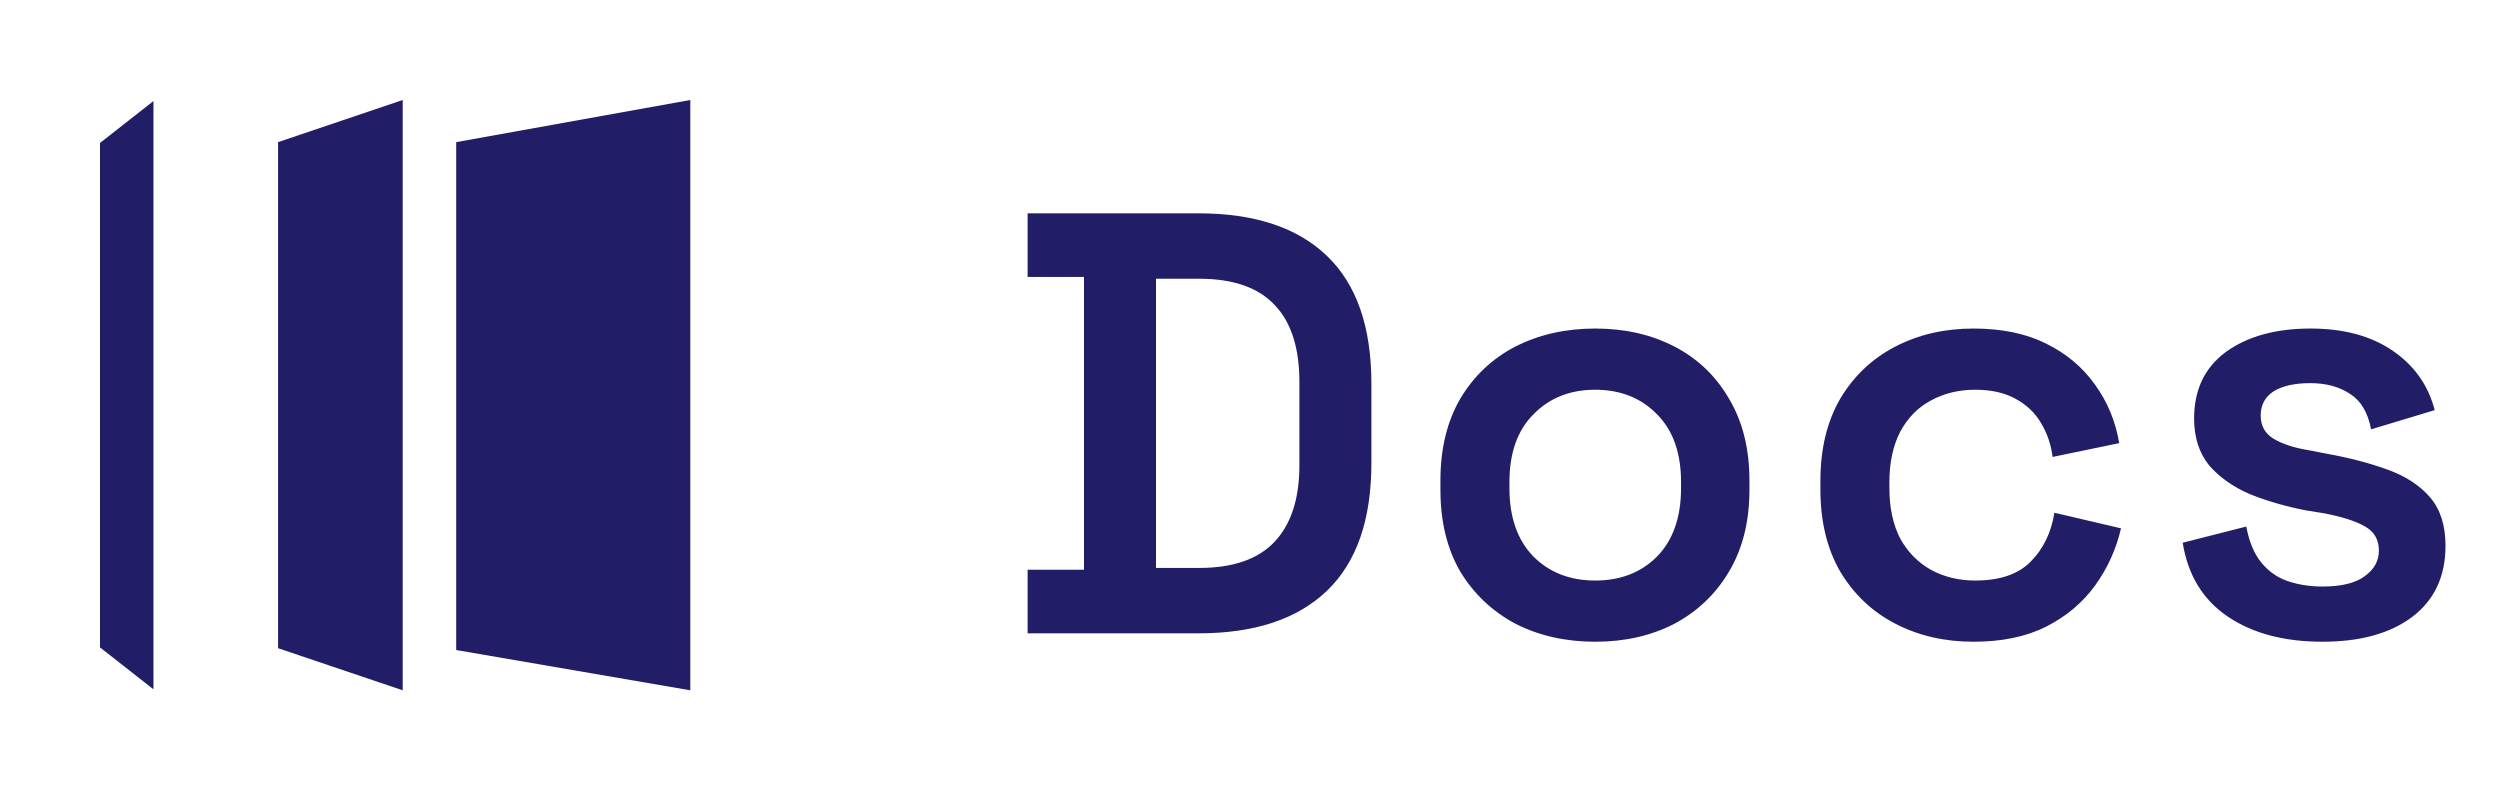 <svg width="75" height="24" viewBox="0 0 75 24" fill="none" xmlns="http://www.w3.org/2000/svg">
<path d="M4.604 20.68L3 19.422L3 4.289L4.604 3.031L4.604 20.68Z" fill="#221D67"/>
<path d="M12.081 20.709L8.342 19.446L8.342 4.264L12.081 3L12.081 20.709Z" fill="#221D67"/>
<path d="M20.709 20.709L13.686 19.501L13.686 4.264L20.709 3L20.709 20.709Z" fill="#221D67"/>
<path d="M30.828 19V17.092H32.52V8.308H30.828V6.4H35.958C37.638 6.4 38.922 6.826 39.81 7.678C40.698 8.53 41.142 9.808 41.142 11.512V13.888C41.142 15.592 40.698 16.87 39.81 17.722C38.922 18.574 37.638 19 35.958 19H30.828ZM34.68 17.038H35.976C36.996 17.038 37.752 16.774 38.244 16.246C38.736 15.718 38.982 14.956 38.982 13.96V11.458C38.982 10.438 38.736 9.67 38.244 9.154C37.752 8.626 36.996 8.362 35.976 8.362H34.68V17.038ZM47.857 19.252C46.969 19.252 46.171 19.072 45.463 18.712C44.767 18.34 44.215 17.818 43.807 17.146C43.411 16.462 43.213 15.646 43.213 14.698V14.41C43.213 13.462 43.411 12.646 43.807 11.962C44.215 11.278 44.767 10.756 45.463 10.396C46.171 10.036 46.969 9.856 47.857 9.856C48.745 9.856 49.537 10.036 50.233 10.396C50.929 10.756 51.475 11.278 51.871 11.962C52.279 12.646 52.483 13.462 52.483 14.41V14.698C52.483 15.646 52.279 16.462 51.871 17.146C51.475 17.818 50.929 18.34 50.233 18.712C49.537 19.072 48.745 19.252 47.857 19.252ZM47.857 17.416C48.613 17.416 49.231 17.176 49.711 16.696C50.191 16.204 50.431 15.52 50.431 14.644V14.464C50.431 13.588 50.191 12.91 49.711 12.43C49.231 11.938 48.613 11.692 47.857 11.692C47.101 11.692 46.483 11.938 46.003 12.43C45.523 12.91 45.283 13.588 45.283 14.464V14.644C45.283 15.52 45.523 16.204 46.003 16.696C46.483 17.176 47.101 17.416 47.857 17.416ZM59.202 19.252C58.338 19.252 57.558 19.072 56.862 18.712C56.166 18.352 55.614 17.83 55.206 17.146C54.81 16.462 54.612 15.64 54.612 14.68V14.428C54.612 13.468 54.81 12.646 55.206 11.962C55.614 11.278 56.166 10.756 56.862 10.396C57.558 10.036 58.338 9.856 59.202 9.856C60.054 9.856 60.78 10.006 61.38 10.306C61.992 10.606 62.484 11.02 62.856 11.548C63.228 12.064 63.468 12.646 63.576 13.294L61.578 13.708C61.53 13.336 61.416 13 61.236 12.7C61.056 12.388 60.798 12.142 60.462 11.962C60.138 11.782 59.736 11.692 59.256 11.692C58.764 11.692 58.32 11.8 57.924 12.016C57.54 12.22 57.234 12.532 57.006 12.952C56.79 13.372 56.682 13.876 56.682 14.464V14.644C56.682 15.232 56.79 15.736 57.006 16.156C57.234 16.564 57.54 16.876 57.924 17.092C58.32 17.308 58.764 17.416 59.256 17.416C59.988 17.416 60.54 17.23 60.912 16.858C61.296 16.474 61.536 15.982 61.632 15.382L63.63 15.85C63.486 16.474 63.228 17.044 62.856 17.56C62.484 18.076 61.992 18.49 61.38 18.802C60.78 19.102 60.054 19.252 59.202 19.252ZM69.675 19.252C68.523 19.252 67.575 19 66.831 18.496C66.087 17.992 65.637 17.254 65.481 16.282L67.389 15.796C67.473 16.252 67.623 16.612 67.839 16.876C68.055 17.14 68.319 17.326 68.631 17.434C68.955 17.542 69.303 17.596 69.675 17.596C70.239 17.596 70.659 17.494 70.935 17.29C71.223 17.086 71.367 16.828 71.367 16.516C71.367 16.192 71.229 15.952 70.953 15.796C70.689 15.64 70.281 15.508 69.729 15.4L69.171 15.31C68.559 15.19 68.001 15.028 67.497 14.824C66.993 14.608 66.585 14.32 66.273 13.96C65.973 13.588 65.823 13.12 65.823 12.556C65.823 11.692 66.141 11.026 66.777 10.558C67.425 10.09 68.271 9.856 69.315 9.856C70.311 9.856 71.133 10.078 71.781 10.522C72.429 10.966 72.849 11.56 73.041 12.304L71.133 12.88C71.037 12.376 70.827 12.022 70.503 11.818C70.179 11.602 69.783 11.494 69.315 11.494C68.835 11.494 68.463 11.578 68.199 11.746C67.947 11.914 67.821 12.154 67.821 12.466C67.821 12.778 67.953 13.012 68.217 13.168C68.481 13.324 68.835 13.438 69.279 13.51L69.837 13.618C70.497 13.738 71.091 13.894 71.619 14.086C72.159 14.278 72.585 14.554 72.897 14.914C73.209 15.274 73.365 15.76 73.365 16.372C73.365 17.296 73.029 18.01 72.357 18.514C71.697 19.006 70.803 19.252 69.675 19.252Z" fill="#221D67"/>
</svg>

